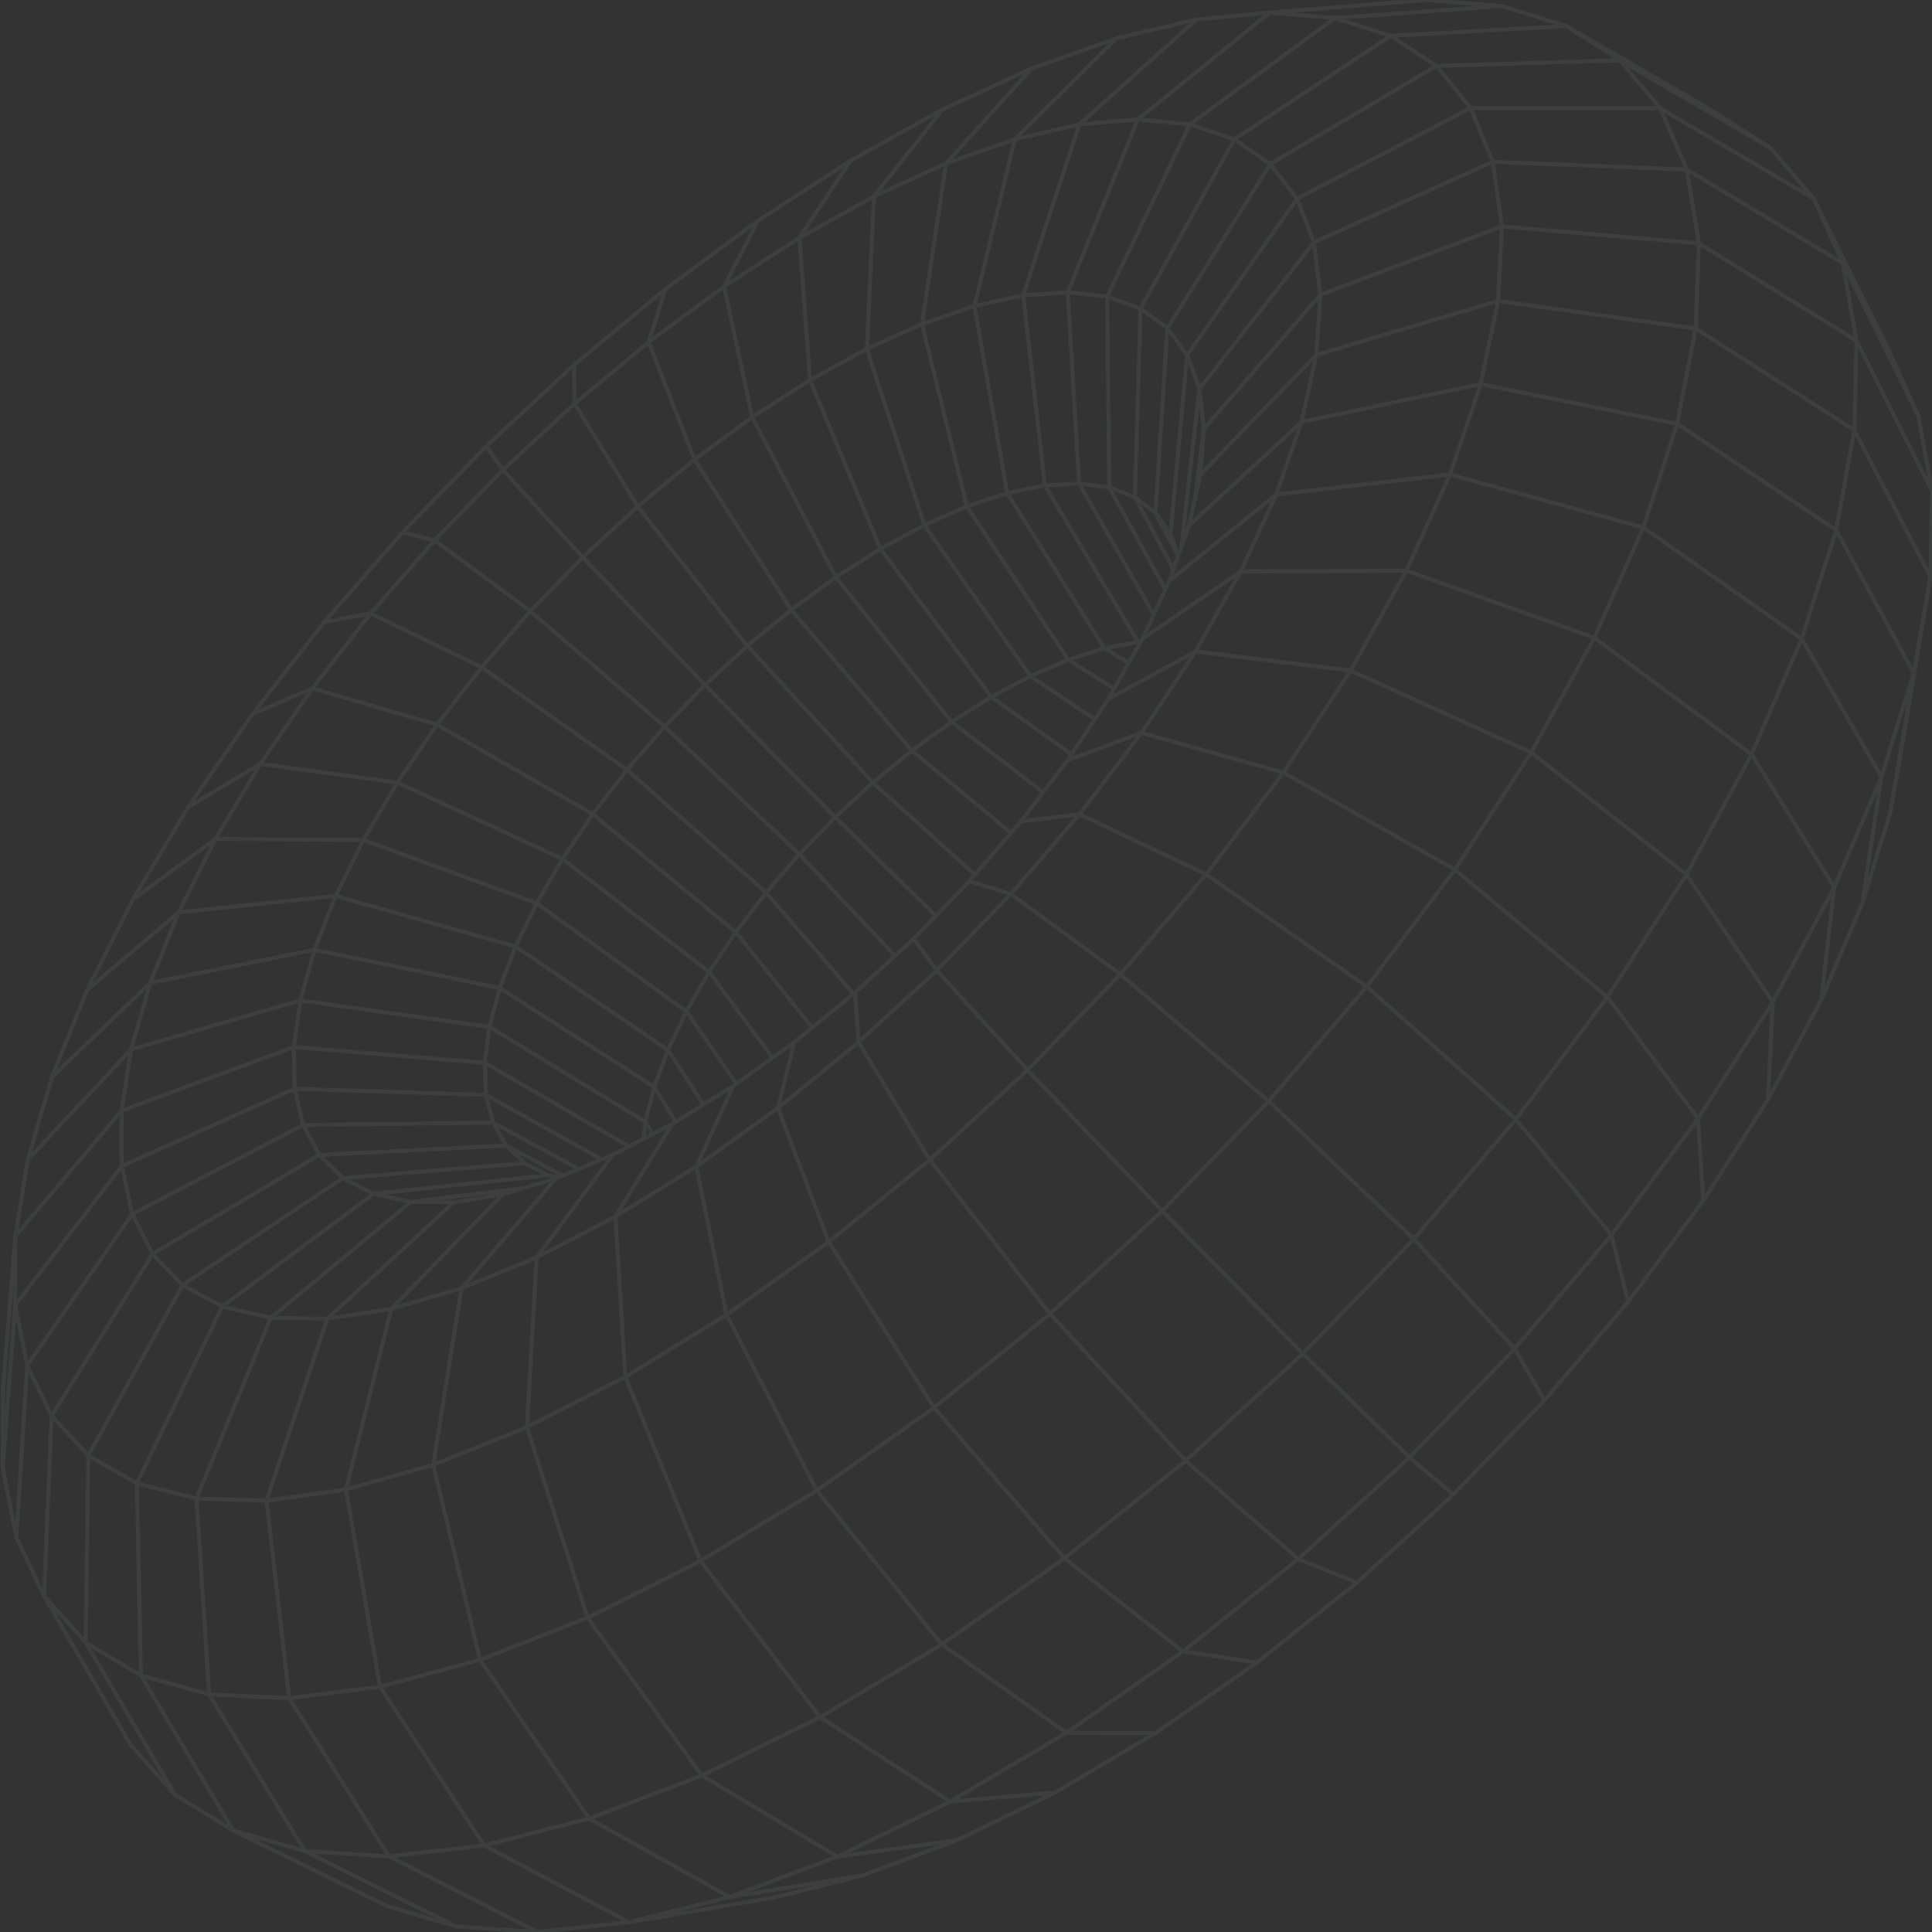 <?xml version="1.0" encoding="UTF-8"?>
<svg width="1449px" height="1449px" viewBox="0 0 1449 1449" version="1.1" xmlns="http://www.w3.org/2000/svg" xmlns:xlink="http://www.w3.org/1999/xlink">
    <rect x="0" y="0" width="1449" height="1449" fill="#333333" stroke="none"/>
    <title>3797E034-3958-4BA0-8801-87E497321716</title>
    <g id="Page-1" stroke="none" stroke-width="1" fill="none" fill-rule="evenodd" opacity="0.06" stroke-linecap="round" stroke-linejoin="round">
        <g id="Home" transform="translate(-268, -1066)" stroke="#E3ECEF" stroke-width="3">
            <g id="Group-10" transform="translate(0, 1070)">
                <g id="#26-copy-2" transform="translate(719.5, 380) scale(-1, 1) translate(-719.5, -380)">
                    <g id="bg-geometric" transform="translate(445.5, 720.5) scale(-1, 1) translate(-445.5, -720.5)translate(-278, -4)">
                        <path d="M1349.298,479.088 L1375.082,397.548 M1375.077,397.546 L1255.898,317.838 L1230.451,395.605 M1230.448,395.603 L1349.293,479.084 M1269.804,246.409 L1255.889,317.848 L1108.508,288.07 M1108.523,288.055 L1085.52,355.885 M1085.525,355.888 L1230.461,395.605 L1193.786,478.303 M1121.519,225.699 L1108.498,288.082 L974.151,316.413 M1121.519,225.699 L1124.492,169.83 M1121.519,225.699 L985.221,266.188 M974.149,316.418 L955.165,370.88 M955.16,370.877 L1085.49,355.915 L1052.795,427.989 M985.226,266.186 L974.158,316.408 L889.662,394.23 M898.295,356.077 L889.655,394.235 L882.793,413.68 L881.685,416.811 L881.599,417.064 L875.098,435.485 L863.286,460.911 L862.389,462.846 L854.839,479.101 L853.599,481.287 L853.036,482.281 L829.208,524.293 L798.638,570.237 L763.68,616.08 L756.801,624.055 L756.216,624.728 L724.968,660.961 L683.223,704.031 L639.224,744.483 L638.158,745.355 L593.805,781.56 L547.819,814.588 L502.12,842.956 L457.556,866.176 L449.383,869.568 M449.383,869.568 L416.872,883.052 L414.941,883.852 L414.346,884.027 L413.907,884.162 L375.028,895.713 L338.517,901.6 M449.383,869.568 L362.51,821.204 L367.861,842.035 M875.113,435.47 L888.539,424.637 L889.429,423.922 L955.18,370.86 L928.538,428.611 M1172.893,19.579 L1212.841,45.214 L1075.28,49.414 M1172.893,19.579 L1283.437,83.783 L1325.873,110.967 L1358.356,148.959 L1415.727,265.147 L1436.807,312.039 L1447,368.171 L1445.885,432.71 L1426.783,546.29 L1415.703,609.373 L1394.66,677.633 L1363.909,749.855 L1323.915,824.682 L1275.364,900.691 L1219.123,976.398 L1217.258,978.594 L1156.266,1050.308 L1088.011,1120.938 L1015.715,1186.884 L940.812,1246.862 L864.792,1299.713 L789.155,1344.444 L715.362,1380.278 L644.808,1406.622 L578.789,1423.115 L469.791,1441.654 M1172.893,19.579 L1124.241,4.506 L1067.863,0 L950.224,9.498 L895.344,14.653 L835.45,28.751 L771.564,51.418 L704.717,82.179 L635.969,120.462 L566.365,165.606 L496.949,216.885 L428.736,273.505 L362.719,334.61 L299.865,399.304 L241.081,466.643 L187.252,535.64 L139.199,605.298 L97.68,674.587 L63.392,742.454 L36.943,807.846 L18.857,869.717 L9.553,927.036 L0.325,1040.955 L0.015,1100.542 L10.225,1152.889 L30.309,1195.459 L31.014,1196.962 L96.095,1308.818 L129.159,1345.991 M1172.893,19.579 L1041.076,26.84 M129.159,1345.991 L172.831,1372.745 L288.369,1429.619 L340.345,1444.879 L401.131,1448.998 L469.791,1441.654 M129.159,1345.991 L62.286,1231.821 M469.791,1441.654 L545.185,1422.764 M469.791,1441.654 L361.176,1384.129 L439.86,1363.869 M1415.71,609.37 L1433.254,504.625 M1433.247,504.632 L1409.099,582.687 M1409.082,582.699 L1394.646,677.652 M1311.7,565.74 L1349.298,479.084 L1409.109,582.67 L1373.721,665.47 M1390.361,255.502 L1388.774,322.593 L1269.814,246.397 M1272.165,182.503 L1269.806,246.402 L1121.532,225.678 M988.273,221.074 L985.219,266.186 L898.298,356.072 L900.926,321.659 M1390.351,255.514 L1272.16,182.511 M1263.139,127.172 L1272.155,182.511 L1124.494,169.818 M1117.542,121.358 L1124.499,169.814 L988.28,221.062 M983.386,181.81 L988.275,221.078 L900.931,321.664 M897.59,291.54 L900.948,321.635 L894.32,373.69 M1446.988,368.181 L1390.339,255.524 L1380.052,197.357 M1380.075,197.336 L1263.156,127.161 M1243.185,81.197 L1263.158,127.157 L1117.556,121.346 M1100.978,81.049 L1117.547,121.361 L983.396,181.798 M970.773,148.968 L983.408,181.786 L897.592,291.545 M888.357,266.252 L897.575,291.555 L884.043,410.143 M1436.814,312.041 L1380.072,197.347 L1358.364,148.961 L1243.177,81.212 M1212.85,45.203 L1243.185,81.199 L1100.988,81.036 M1075.287,49.41 L1100.983,81.042 L970.768,148.974 M950.735,123.07 L970.77,148.969 L889.586,264.508 L888.372,266.242 M873.526,246.115 L888.377,266.237 L875.911,400.432 L864.588,384.605 M875.901,400.437 L881.702,416.792 M1325.88,110.958 L1212.846,45.206 M1041.089,26.826 L1075.295,49.4 L950.743,123.066 M923.77,104.44 L950.725,123.083 L873.511,246.132 M853.363,231.453 L873.521,246.119 L864.583,384.609 M849.14,372.958 L864.556,384.629 L881.594,417.064 M999.097,13.53 L1041.064,26.852 L923.76,104.449 M890.419,93.254 L923.752,104.447 L853.336,231.471 M828.308,222.428 L853.365,231.45 L849.169,372.936 M829.967,365.567 L849.169,372.928 L878.086,427.046 M1124.251,4.499 L999.117,13.512 M851.383,89.586 L950.21,9.511 L999.092,13.531 L890.424,93.257 M851.388,89.583 L890.426,93.254 L829.22,220.504 L828.286,222.448 M798.829,219.128 L828.308,222.432 L829.967,365.577 M807.31,362.632 L829.937,365.597 L871.993,442.166 M807.364,93.369 L851.395,89.575 L798.817,219.136 M765.449,221.556 L798.81,219.144 L807.165,360.093 L807.318,362.627 M781.676,364.052 L807.332,362.613 L863.301,460.891 M895.335,14.662 L807.357,93.377 M759.133,104.46 L807.359,93.375 L765.451,221.554 M728.789,229.578 L765.444,221.561 L781.656,364.074 M753.445,369.848 L781.666,364.062 L851.481,481.368 M851.486,481.373 L853.611,481.279 M826.306,486.214 L851.493,481.36 L853.056,482.262 M835.458,28.743 L759.147,104.446 M707.54,122.563 L759.147,104.451 L728.811,229.562 M689.468,243.02 L728.786,229.578 L753.433,369.861 M723.148,379.847 L753.462,369.843 L826.309,486.216 M799.272,494.832 L826.311,486.209 L844.577,497.215 M771.569,51.418 L708.591,121.393 L707.54,122.565 M653.402,147.32 L707.54,122.556 L689.49,242.998 M648.159,261.593 L689.487,243 L723.141,379.845 M648.159,261.593 L605.49,285.009 M648.159,261.593 L691.251,393.871 L723.143,379.847 L799.264,494.837 M770.832,507.051 L799.269,494.825 L833.61,516.537 M704.712,82.179 L653.395,147.329 M597.616,178.273 L653.409,147.315 L648.169,261.586 M770.837,507.059 L691.261,393.867 L658.318,411.663 L605.499,285.005 L562.172,312.83 M741.451,522.697 L770.81,507.086 L819.125,539.447 M635.959,120.465 L597.594,178.29 M541.016,214.916 L597.606,178.291 L605.487,285.022 M624.859,432.921 L658.321,411.661 L741.483,522.667 M711.653,541.41 L741.453,522.687 L801.635,565.733 M566.353,165.613 L541.001,214.918 M562.169,312.835 L541.023,214.904 L484.517,256.59 L496.958,216.879 M518.866,344.622 L562.162,312.84 L624.842,432.931 M591.407,457.288 L624.854,432.916 L711.677,541.388 M681.889,562.94 L711.66,541.412 L780.342,594.233 M428.925,302.703 L484.5,256.609 L518.856,344.636 M476.265,379.852 L518.863,344.629 L591.395,457.31 M558.486,484.404 L591.38,457.322 L681.879,562.95 M652.648,586.894 L681.901,562.925 L756.238,624.706 M428.721,273.512 L428.922,302.701 M375.146,352.464 L428.952,302.681 L476.282,379.837 M435.032,417.968 L476.26,379.859 L558.496,484.396 M526.698,513.725 L558.516,484.372 L652.653,586.887 M624.358,612.939 L652.623,586.912 L729.251,655.987 M362.734,334.596 L375.143,352.461 M323.907,405.206 L375.129,352.481 L435.037,417.963 M395.815,458.352 L435.042,417.956 L526.691,513.737 M496.447,544.9 L526.683,513.739 L624.373,612.932 M597.547,640.59 L624.377,612.919 L699.848,686.873 M299.877,399.295 L323.919,405.192 M276.041,460.056 L323.919,405.184 L395.822,458.337 M359.174,500.427 L395.793,458.366 L496.43,544.912 M468.261,577.379 L496.438,544.912 L597.53,640.612 M669.192,716.918 L597.542,640.59 L572.581,669.451 L468.273,577.357 L442.609,610.62 M241.079,466.641 L276.026,460.071 M232.25,516.257 L276.036,460.061 L359.196,500.403 M468.285,577.357 L359.204,500.403 L325.781,543.468 L232.257,516.254 L193.232,572.922 M549.883,699.06 L572.576,669.464 L638.167,745.345 M187.238,535.65 L232.228,516.279 M296.062,586.887 L325.767,543.48 L442.607,610.633 M419.864,644.173 L442.597,610.642 L549.878,699.07 M529.833,728.909 L549.883,699.055 L607.091,770.709 M139.212,605.283 L193.23,572.917 M159.6,629.211 L193.225,572.929 L296.071,586.882 M270.558,629.965 L296.047,586.902 L419.859,644.178 M400.436,677.429 L419.862,644.176 L529.825,728.926 M512.746,758.557 L529.82,728.926 L577.487,793.281 M97.689,674.577 L159.601,629.203 M131.922,684.232 L159.592,629.213 L270.572,629.947 M249.712,671.998 L270.563,629.957 L400.436,677.426 M384.668,709.852 L400.461,677.402 L512.775,758.53 M498.963,787.455 L512.77,758.53 L550.286,812.805 M63.377,742.469 L131.907,684.25 M110.711,737.11 L131.93,684.222 L249.729,671.974 M233.87,712.323 L249.714,671.989 L384.649,709.864 M233.87,712.323 L223.329,750.289 M233.87,712.323 L372.772,740.971 M372.785,740.963 L384.658,709.857 L498.963,787.46 M488.654,815.202 L498.956,787.46 L525.56,828.396 M36.939,807.851 L110.698,737.125 M96.351,787.023 L110.702,737.125 L233.873,712.323 M365.053,770.211 L372.795,740.959 L488.674,815.197 M482.033,841.318 L488.637,815.219 L504.734,841.327 M18.847,869.735 L96.342,787.035 M89.172,833.094 L96.346,787.033 L223.329,750.299 M218.329,785.242 L223.332,750.289 L363.191,769.96 L365.034,770.223 M361.577,797.13 L365.029,770.235 L482.043,841.318 M480.577,854.17 L482.06,841.298 L487.527,850.55 M9.328,978.813 L9.544,927.043 L89.17,833.09 M89.392,874.536 L89.162,833.097 L218.316,785.257 M219.011,816.57 L218.339,785.235 L361.592,797.108 M362.525,821.19 L361.587,797.115 L469.776,859.805 M0,1100.555 L9.321,978.815 M18.373,1024.071 L9.332,978.803 L89.403,874.519 M97.129,910.572 L89.396,874.527 L218.992,816.587 M225.403,843.729 L219.004,816.572 L360.167,821.111 L362.523,821.185 M225.403,843.729 L237.489,866.198 M225.403,843.729 L367.871,842.015 M10.229,1152.887 L18.381,1024.069 M36.704,1061.964 L18.365,1024.086 L97.128,910.582 M112.393,940.522 L97.156,910.553 L222.405,845.296 L225.418,843.722 M112.393,940.522 L134.988,963.808 M112.393,940.522 L36.733,1061.935 L64.23,1091.634 M112.393,940.522 L237.506,866.191 M377.578,859.22 L367.874,842.025 L432.168,876.703 M377.578,859.22 L391.523,872.463 M377.578,859.22 L419.213,881.19 L420.154,881.686 M62.279,1231.831 L31.007,1196.974 L36.709,1061.959 M62.279,1231.831 L63.337,1232.465 L103.721,1256.655 M62.279,1231.831 L64.206,1091.659 M255.136,883.538 L237.492,866.198 L377.578,859.213 M134.983,963.804 L164.672,979.891 M134.983,963.804 L64.226,1091.632 L100.609,1112.467 L103.739,1256.628 L154.852,1270.738 M134.983,963.804 L255.146,883.526 M278.11,895.374 L255.146,883.533 L391.535,872.451 L409.509,881.465 L416.899,883.03 M226.597,1388.351 L172.835,1372.75 L103.732,1256.648 M145.392,1123.9 L100.601,1112.481 L164.663,979.906 M201.024,988.399 L164.655,979.916 L278.093,895.391 M306.031,901.463 L278.088,895.386 L408.907,881.539 L409.487,881.48 M226.581,1388.364 L154.829,1270.77 M226.581,1388.364 L340.331,1444.893 M226.581,1388.364 L289.684,1392.271 M214.922,1273.646 L154.847,1270.746 L145.393,1123.893 M145.393,1123.893 L197.952,1125.511 M145.393,1123.893 L201.034,988.384 M243.518,989.018 L201.013,988.404 L306.026,901.472 M243.538,989.001 L338.535,901.583 L306.044,901.455 L390.668,891.051 M289.698,1392.261 L214.916,1273.663 M283.009,1265.065 L214.901,1273.668 L197.929,1125.531 M257.448,1117.119 L197.944,1125.521 L243.53,989.006 L290.06,981.834 L291.497,981.615 M401.129,1449 L289.694,1392.257 L361.174,1384.132 M361.174,1384.127 L283.021,1265.052 M358.054,1244.866 L283.036,1265.043 L257.463,1117.104 M322.904,1098.678 L257.441,1117.126 L291.489,981.62 M344.126,966.238 L291.502,981.613 L375.043,895.701 M439.848,1363.876 L358.029,1244.885 M439.848,1363.876 L545.175,1422.774 L625.972,1392.485 M439.848,1363.876 L524.339,1331.642 M438.656,1213.287 L358.046,1244.866 L322.919,1098.659 M393.181,1070.376 L322.904,1098.673 L344.114,966.242 M400.497,943.052 L344.134,966.225 L405.499,894.834 L407.484,892.53 L414.459,884.412 L414.965,883.828 M644.803,1406.625 L545.18,1422.766 M524.337,1331.645 L438.639,1213.312 M524.337,1331.645 L625.969,1392.49 L710.682,1351.213 M524.337,1331.645 L613.076,1287.867 M523.362,1170.755 L438.646,1213.307 L393.186,1070.381 M467.003,1032.611 L393.198,1070.364 L400.492,943.057 M459.578,912.419 L400.5,943.047 L457.581,866.146 M715.357,1380.286 L625.979,1392.483 M613.089,1287.847 L523.366,1170.743 M613.089,1287.847 L710.692,1351.193 L797.699,1299.59 M613.089,1287.847 L704.368,1233.221 L610.573,1117.905 M610.575,1117.902 L523.369,1170.738 L466.995,1032.611 M542.92,986.041 L466.983,1032.624 L459.554,912.441 M520.266,874.865 L459.561,912.437 L502.13,842.943 M789.167,1344.434 L710.707,1351.186 M698.543,1055.741 L610.568,1117.917 L542.927,986.044 M619.533,931.439 L542.93,986.031 L539.571,969.546 L539.508,969.244 L520.266,874.861 M581.445,831.012 L520.268,874.858 L547.834,814.566 M864.78,1299.72 L797.687,1299.602 M885.284,1238.571 L797.702,1299.59 L704.373,1233.224 L796.392,1168.726 M796.375,1168.744 L698.533,1055.745 M796.375,1168.744 L885.269,1238.588 L971.672,1169.308 M796.375,1168.744 L887.269,1095.591 M785.511,985.388 L698.538,1055.736 L619.525,931.452 M695.298,869.86 L619.547,931.432 L581.457,831.004 M641.912,781.7 L581.435,831.024 L593.808,781.553 M940.817,1246.862 L885.289,1238.571 M887.289,1095.574 L785.526,985.38 M887.289,1095.574 L971.692,1169.289 L1055.166,1093.1 M887.289,1095.574 L975.198,1015.212 M869.713,908.256 L785.504,985.395 L695.268,869.884 M768.687,802.506 L695.285,869.875 L641.924,781.696 M700.526,727.828 L641.919,781.698 L639.234,744.476 M1015.705,1186.894 L971.677,1169.301 M975.19,1015.215 L869.728,908.244 M975.19,1015.215 L1055.156,1093.103 L1133.997,1011.528 M975.19,1015.215 L1058.306,929.271 M949.45,825.881 L869.723,908.256 L768.677,802.513 M838.268,730.67 L768.689,802.504 L700.533,727.823 M683.23,704.029 L700.523,727.833 L756.128,670.463 L838.258,730.682 L902.639,655.81 M1088.031,1120.923 L1055.178,1093.091 M1058.308,929.278 L949.458,825.876 M1023.09,739.937 L949.46,825.874 L838.266,730.672 M807.671,610.662 L756.148,670.436 L724.995,660.934 M1156.275,1050.303 L1134.01,1011.528 M1206.627,926.23 L1134.012,1011.518 L1058.321,929.261 L1134.951,839.493 M1134.938,839.498 L1023.088,739.925 M1089.163,652.178 L1023.09,739.932 L902.644,655.796 M960.567,579.381 L903.702,654.403 L902.651,655.793 L807.662,610.672 M854.102,549.684 L807.639,610.696 L763.678,616.088 M1219.105,976.411 L1206.595,926.257 M1203.552,747.755 L1134.933,839.505 L1206.608,926.245 L1271.56,838.967 L1275.359,900.694 M1203.554,747.752 L1089.158,652.178 M1203.554,747.752 L1271.563,838.965 L1327.605,751.463 M1203.554,747.752 L1262.839,655.894 M1146.394,564.401 L1089.153,652.185 L960.553,579.391 M1010.922,502.942 L985.688,541.248 L960.558,579.384 L854.115,549.662 M894.671,488.569 L854.129,549.645 L798.662,570.205 M1262.836,655.901 L1146.399,564.404 M1193.776,478.303 L1146.411,564.384 L1010.934,502.932 M1010.934,502.932 L1052.822,427.965 M1010.934,502.932 L913.063,490.848 L912.64,490.797 L894.669,488.576 M928.541,428.603 L894.661,488.579 L829.225,524.271 M1323.91,824.685 L1327.597,751.468 M1373.721,665.477 L1327.617,751.461 L1262.851,655.889 L1311.7,565.745 M1363.904,749.864 L1373.704,665.492 L1311.682,565.76 L1193.761,478.325 L1052.805,427.984 L928.528,428.623 L884.883,458.519 L884.223,458.971 L854.847,479.096 M1388.759,322.605 L1445.882,432.712 L1433.242,504.63 L1375.065,397.558 L1388.759,322.605 Z" id="Shape"></path>
                    </g>
                </g>
            </g>
        </g>
    </g>
</svg>